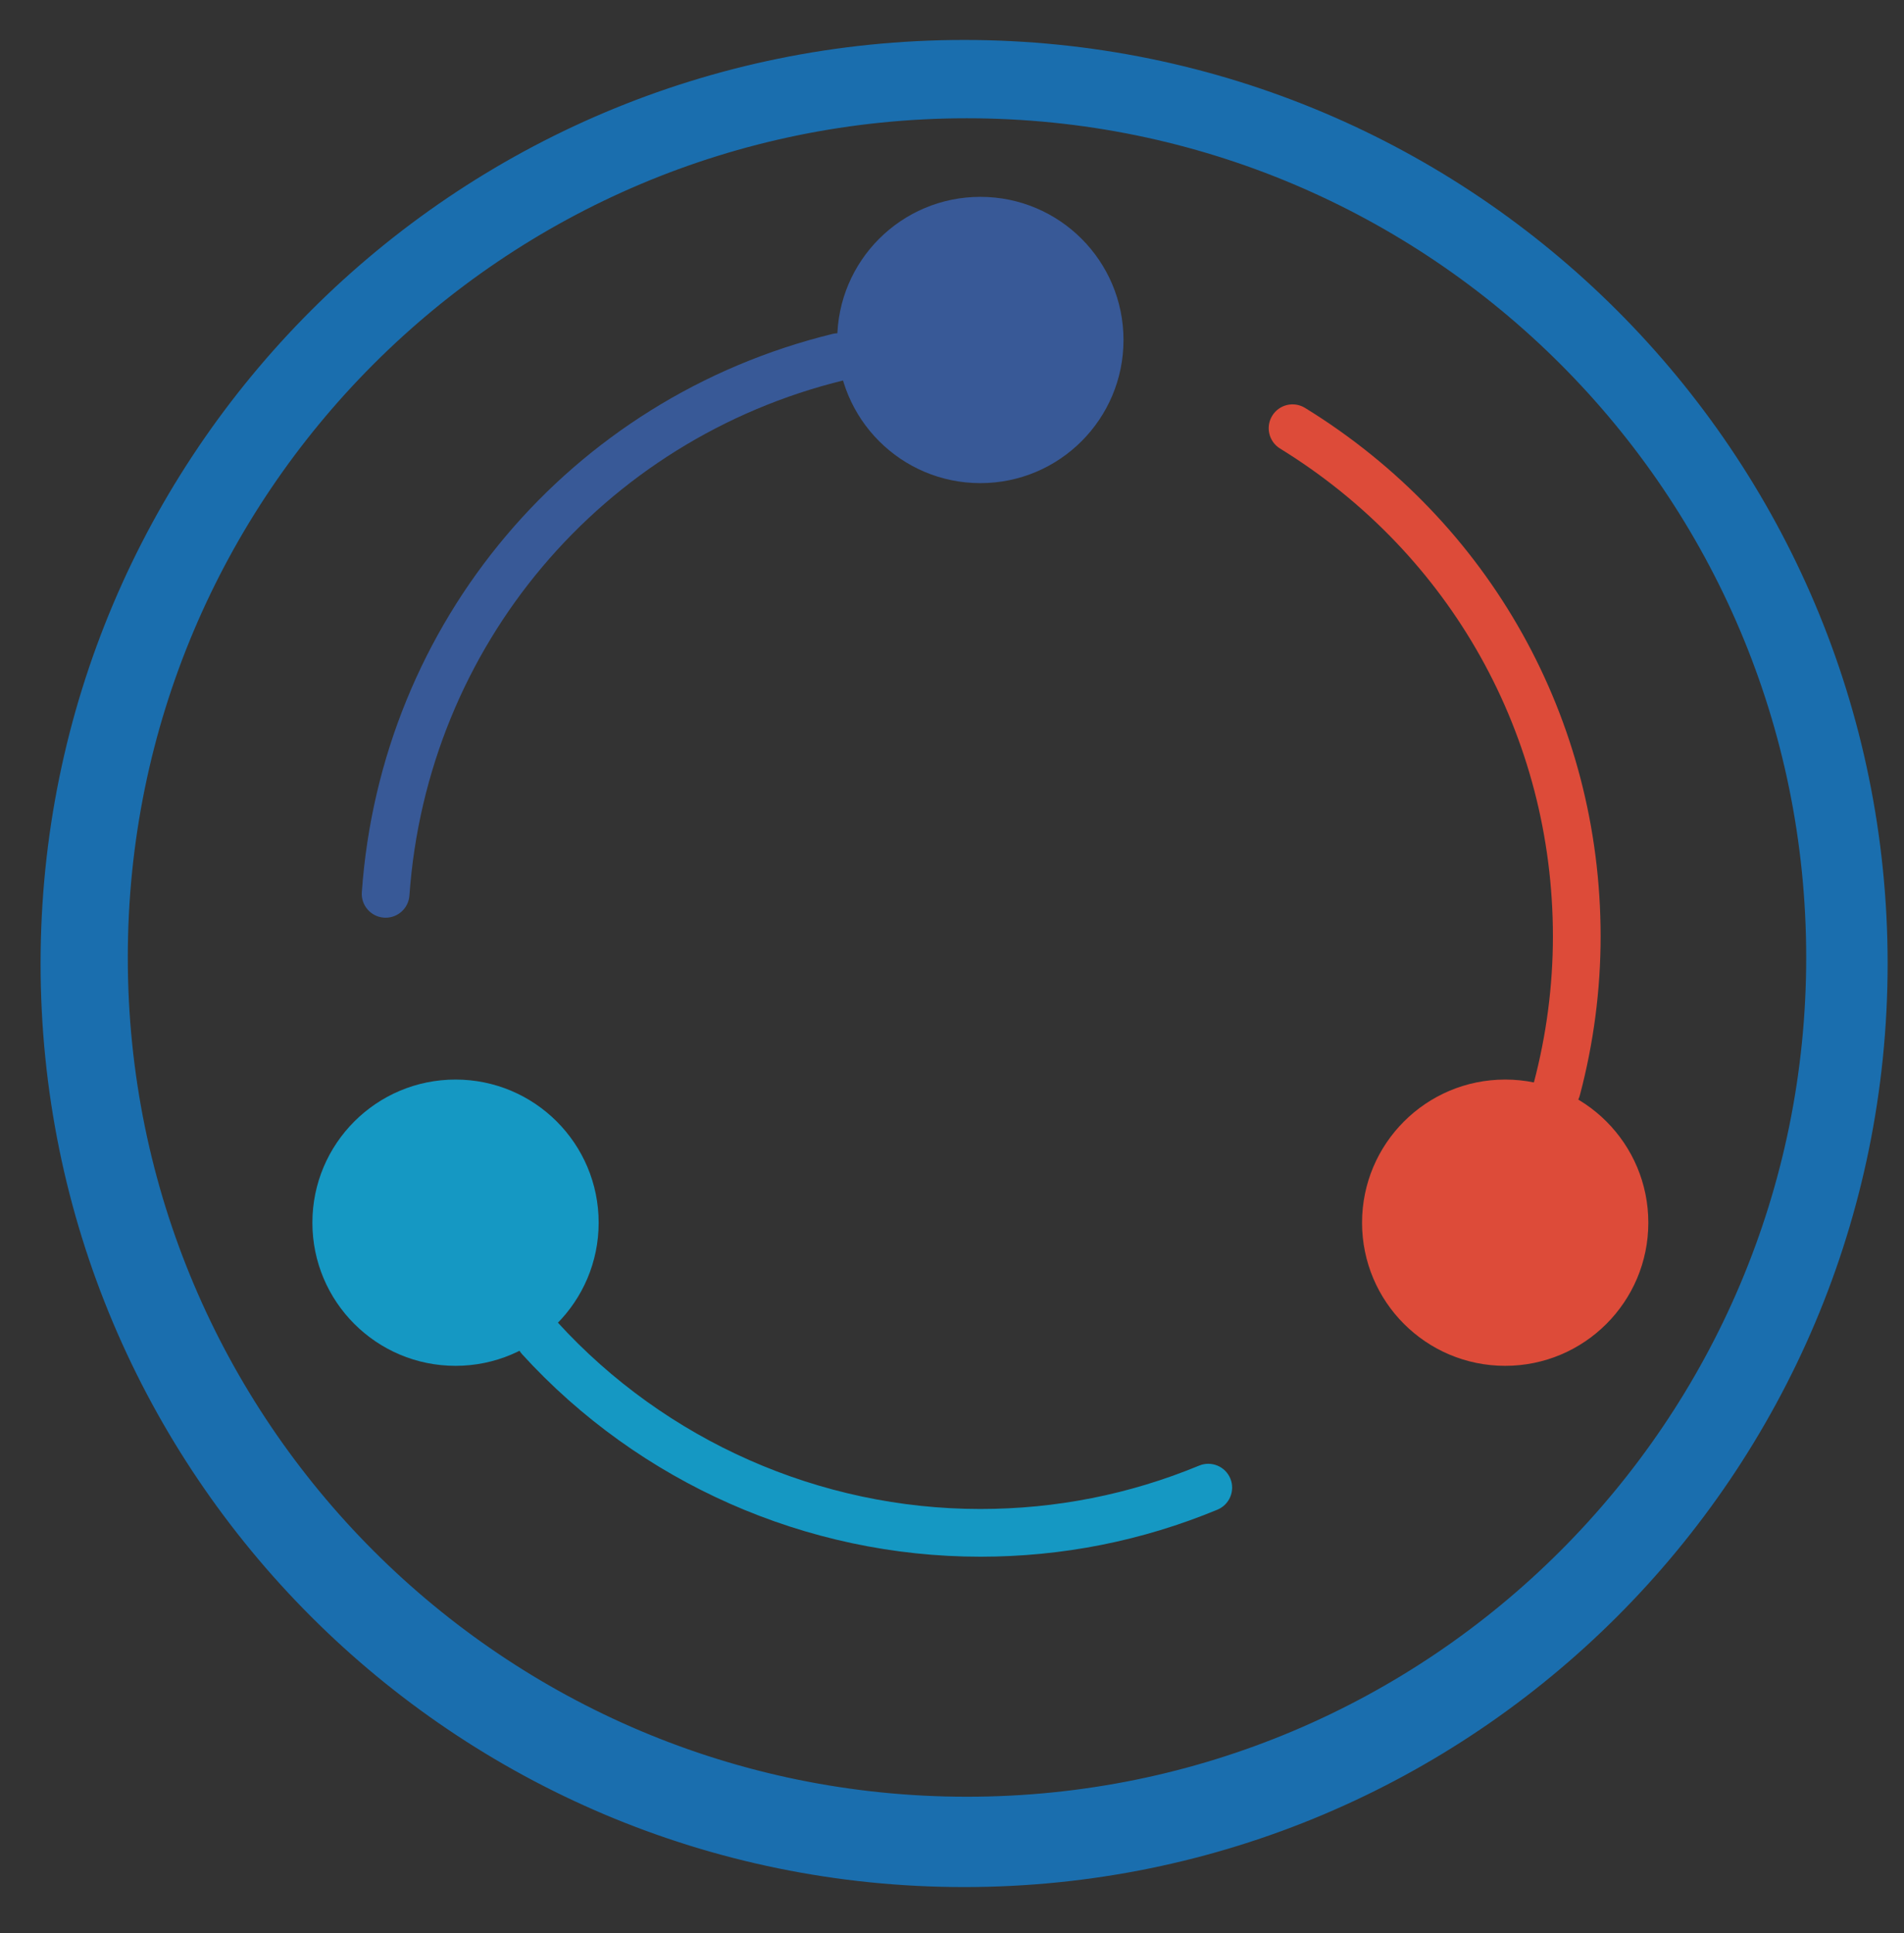 <?xml version="1.0" encoding="utf-8"?>
<!-- Generator: Adobe Illustrator 17.0.0, SVG Export Plug-In . SVG Version: 6.00 Build 0)  -->
<!DOCTYPE svg PUBLIC "-//W3C//DTD SVG 1.1//EN" "http://www.w3.org/Graphics/SVG/1.1/DTD/svg11.dtd">
<svg version="1.1" id="Layer_1" xmlns="http://www.w3.org/2000/svg" xmlns:xlink="http://www.w3.org/1999/xlink" x="0px" y="0px"
	 width="136.905px" height="139px" viewBox="0 0 136.905 139" enable-background="new 0 0 136.905 139" xml:space="preserve">
<rect x="0" y="0" width="136.905" height="139" fill="#333333" stroke="none"/>
<polygon fill="#F3931F" points="-155.52,33.964 -128.34,33.964 -123.45,20.478 -160.409,20.478 "/>
<path fill="#F3931F" d="M-175.704,33.964l17.334,40.074c3.727-3.179,8.373-5.301,13.484-5.913l-12.387-34.163l-4.89-13.485
	L-175.704,33.964z"/>
<path fill="#F3931F" d="M-121.693,20.478l-4.889,13.486l-12.38,34.136c5.118,0.578,9.779,2.671,13.526,5.823l17.281-39.959
	L-121.693,20.478z"/>
<path fill="#F8B51A" stroke="#F7A63B" stroke-width="3" stroke-miterlimit="10" d="M-141.93,115.255
	c12.386,0,22.425-10.039,22.425-22.421c0-6.136-2.468-11.688-6.458-15.738c-0.192-0.194-0.399-0.376-0.598-0.565
	c-0.2-0.187-0.403-0.372-0.605-0.552c-3.439-3.012-7.792-5.003-12.602-5.461c-0.267-0.024-0.54-0.024-0.809-0.041
	c-0.269-0.015-0.537-0.035-0.809-0.041c-0.181-0.002-0.358-0.027-0.541-0.027c-0.238,0-0.469,0.027-0.706,0.037
	c-0.272,0.006-0.541,0.023-0.811,0.039c-0.268,0.018-0.542,0.018-0.807,0.044c-4.803,0.495-9.14,2.521-12.556,5.561
	c-0.205,0.181-0.41,0.362-0.606,0.552c-0.2,0.191-0.4,0.381-0.593,0.581c-3.921,4.037-6.345,9.538-6.345,15.611
	C-164.353,105.216-154.313,115.255-141.93,115.255z"/>
<g>
	<path fill="#AB690F" d="M-144.406,82.957h3.43v12.238h6.007v2.869h-9.437V82.957z"/>
</g>
<line fill="none" stroke="#F5953B" stroke-width="3" stroke-miterlimit="10" x1="-142.5" y1="70" x2="-142.5" y2="78"/>
<line fill="none" stroke="#F5953B" stroke-width="3" stroke-miterlimit="10" x1="-142.5" y1="107" x2="-142.5" y2="115"/>
<line fill="none" stroke="#F5953B" stroke-width="3" stroke-miterlimit="10" x1="-157" y1="94.5" x2="-163" y2="94.5"/>
<line fill="none" stroke="#F5953B" stroke-width="3" stroke-miterlimit="10" x1="-121" y1="94.5" x2="-127" y2="94.5"/>
<g>
	<g>
		<circle id="SVGID_1_" fill="#F67373" cx="54.238" cy="199.237" r="14.738"/>
	</g>
	<g>
		<defs>
			<circle id="SVGID_2_" cx="54.238" cy="199.237" r="14.738"/>
		</defs>
		<clipPath id="SVGID_3_">
			<use xlink:href="#SVGID_2_"  overflow="visible"/>
		</clipPath>
		<circle clip-path="url(#SVGID_3_)" fill="#F5595A" cx="54.356" cy="199.119" r="12.437"/>
	</g>
</g>
<g>
	<g>
		<path fill="#F93F45" d="M52.998,190.88h2.795v9.973h4.895v2.338h-7.689L52.998,190.88L52.998,190.88z"/>
	</g>
</g>
<linearGradient id="SVGID_4_" gradientUnits="userSpaceOnUse" x1="88.032" y1="-232.337" x2="134.806" y2="-313.353" gradientTransform="matrix(1 0 0 -1 -47.66 -30.96)">
	<stop  offset="0" style="stop-color:#F6C480"/>
	<stop  offset="0.26" style="stop-color:#F4BA75"/>
	<stop  offset="1" style="stop-color:#F0A25A"/>
</linearGradient>
<path fill="url(#SVGID_4_)" d="M95.009,255.745c-5.222,30.027-21.202,12.866-8.074,16.148c2.936,0.734,1.215,4.069,1.215,4.069
	l-1.887,6.941H55.006c-1.101,0-1.468-2.202-1.468-2.202l-0.183-8.624c-20.368-28.809-4.954-32.479-4.954-32.479v-38.616h0.007
	c0.084-4.342,1.938-6.514,6.074-6.514c5.446,0,6.015,5.164,6.07,6.514c0.007,0.114,0.007,0.202,0.007,0.257v6.36
	c0.059,4.947-0.077,13.531-0.048,14.016c0.206,3.356,1.851,2.396,1.851,2.396c7.34-2.018,10.81,4.027,10.81,4.027
	c6.606-3.67,12.439,2.351,12.439,2.351l2.424,3.705C92.44,231.891,97.945,238.863,95.009,255.745z"/>
<path fill="#EFCE4A" d="M-103.07,259.288h-71.273c-1.473,0-2.667-1.194-2.667-2.667V214.38h76.606v42.241
	C-100.403,258.094-101.597,259.288-103.07,259.288z"/>
<path fill="#EABA17" d="M-142.643,202.494v-7.9c0-1.473-1.194-2.667-2.667-2.667h-29.033c-1.473,0-2.667,1.194-2.667,2.667v6.579
	v13.208h76.606v-9.221c0-1.473-1.194-2.667-2.667-2.667L-142.643,202.494L-142.643,202.494z"/>
<g>
	<rect x="-151" y="226" fill="#FFFFFF" width="25" height="23"/>
	<path fill="#69BA57" d="M-138.706,218.326c-10.222,0-18.509,8.287-18.509,18.509s8.287,18.509,18.509,18.509
		c10.223,0,18.509-8.287,18.509-18.509S-128.484,218.326-138.706,218.326z M-142.101,246.342l-8.15-8.15l2.716-2.716l5.433,5.433
		l12.224-12.224l2.716,2.716L-142.101,246.342z"/>
</g>
<path fill="none" stroke="#F8B51A" stroke-width="4" stroke-miterlimit="10" d="M-141.929,6.003
	c-35.575,0-64.405,28.841-64.405,64.405c0,35.575,28.831,64.405,64.405,64.405c35.565,0,64.405-28.831,64.405-64.405
	C-77.524,34.844-106.365,6.003-141.929,6.003z M-141.726,132.318c-34.423,0-62.337-27.914-62.337-62.347
	c0-34.423,27.914-62.337,62.337-62.337c34.434,0,62.347,27.914,62.347,62.337C-79.378,104.404-107.292,132.318-141.726,132.318z"/>
<path fill="none" stroke="#69BA57" stroke-width="4" stroke-miterlimit="10" d="M-139,167.522
	c-35.575,0-64.405,28.841-64.405,64.405c0,35.575,28.831,64.405,64.405,64.405c35.565,0,64.405-28.831,64.405-64.405
	C-74.595,196.363-103.435,167.522-139,167.522z M-138.796,293.837c-34.423,0-62.337-27.914-62.337-62.347
	c0-34.423,27.914-62.337,62.337-62.337c34.434,0,62.347,27.914,62.347,62.337C-76.449,265.923-104.363,293.837-138.796,293.837z"/>
<path fill="none" stroke="#F7AF69" stroke-width="4" stroke-miterlimit="10" d="M65.219,168.921
	c-35.575,0-64.405,28.841-64.405,64.405c0,35.575,28.831,64.405,64.405,64.405c35.565,0,64.405-28.831,64.405-64.405
	C129.624,197.761,100.783,168.921,65.219,168.921z M65.422,295.235c-34.423,0-62.337-27.914-62.337-62.347
	c0-34.423,27.914-62.337,62.337-62.337c34.434,0,62.347,27.914,62.347,62.337C127.77,267.321,99.856,295.235,65.422,295.235z"/>
<path fill="none" stroke="#1A6EAE" stroke-width="4" stroke-miterlimit="10" d="M69.323,4.873
	c-35.575,0-64.405,28.841-64.405,64.405c0,35.575,28.831,64.405,64.405,64.405c35.565,0,64.405-28.831,64.405-64.405
	C133.728,33.714,104.887,4.873,69.323,4.873z M69.526,131.188c-34.423,0-62.337-27.914-62.337-62.347
	c0-34.423,27.914-62.337,62.337-62.337c34.434,0,62.347,27.914,62.347,62.337C131.874,103.274,103.96,131.188,69.526,131.188z"/>
<path fill="#DD4B39" d="M93.839,29.33c-0.811-0.497-1.865-0.245-2.36,0.561c-0.497,0.808-0.245,1.863,0.561,2.36
	c12.285,7.565,19.62,20.677,19.62,35.079c0,3.546-0.465,7.096-1.381,10.553c-0.242,0.914,0.304,1.854,1.22,2.098
	c0.146,0.038,0.295,0.057,0.439,0.057c0.76,0,1.455-0.508,1.657-1.276c0.993-3.743,1.496-7.589,1.496-11.431
	C115.091,51.729,107.147,37.522,93.839,29.33z"/>
<path fill="#1598C3" d="M86.223,105.38c-5,2.069-10.292,3.119-15.732,3.119c-11.541,0-22.624-4.896-30.41-13.435
	c-0.638-0.7-1.721-0.75-2.424-0.111c-0.7,0.638-0.75,1.724-0.111,2.424c8.434,9.248,20.442,14.553,32.945,14.553
	c5.892,0,11.627-1.137,17.044-3.381c0.875-0.362,1.292-1.365,0.93-2.242C88.103,105.433,87.098,105.018,86.223,105.38z"/>
<path fill="#385997" d="M60.687,27.34c0.921-0.226,1.484-1.154,1.259-2.074c-0.223-0.919-1.156-1.479-2.072-1.259
	C40.991,28.621,27.386,44.753,26.017,64.15c-0.067,0.945,0.645,1.765,1.59,1.83c0.041,0.003,0.082,0.005,0.122,0.005
	c0.894,0,1.645-0.69,1.71-1.595C30.704,46.489,43.26,31.597,60.687,27.34z"/>
<circle fill="#385997" cx="70.492" cy="24.446" r="10.292"/>
<circle fill="#1598C3" cx="32.754" cy="87.914" r="10.292"/>
<circle fill="#DD4B39" cx="108.229" cy="87.914" r="10.292"/>
<path fill="#F8453F" d="M-89.094,448.54c-1.027-1.313-3.919-2.132-6.197-2.591c-0.036-0.122-0.071-0.256-0.113-0.387
	c-2.15-6.727-12.896-20.96-12.896-20.96s-1.432-5.862-6.176-0.6L-123.26,435h-0.006l-0.039-0.025l-0.006-0.03l0.027-0.017
	l-0.11,0.041l-0.012-0.011l-0.068,0.084l-0.024,0.032l-0.238,0.008L-124,435.09v0.03v0.003l0.166,0.08l0.091,0.03l-0.046,0.128
	l-0.104,0.012l-0.107,0.009V435h0.273l-0.273,0.465v0.003l0.059,0.006l0.01,0.006l-0.007,0.003l-0.063-0.121v-0.303l0,0v0.377
	l0.021-0.003l-0.021-0.003v-0.003l0.05-0.006l0.055-0.542l-0.105-0.015v-0.021l3.275-14.591l22.621,0.871l0.068-0.123
	c0,0,0,0,0.003,0c0.08,0,0.905-0.428,1.941-1.187c2.534-1.852,6.328-5.201,3.624-7.396l-4.526,3.437l-27.154-3.359
	c-4.857-0.604-5.848,7.084-5.848,7.084L-135.62,435h-0.021c0,0-11.81,0.636-20.147,0.764c-7.364,0.116-8.323,4.713-8.448,5.77
	l-0.393-0.036c1.471-5.923-4.401-9.812-4.907-9.996c-1.161-0.423-2.403-0.66-3.344-0.755c-5.139-0.515-7.12,3.402-8.12,6.615v-0.137
	c0,0-1.688-0.992-2.781,1.638l0.408,0.17l-2.375-0.322c0,0-2.941-0.304-2.227,4.964c0,0,1.168,0.828,2.6,1.435
	c0,0.003,0.009,0.245,0.012,0.242c1.536,1.26,5.211,3.648,8.638,3.648h0.003c0.018,0,0.027-0.221,0.027-0.221l58.717-0.929
	l-1.614-0.274c1.67-1.468,6.92-9.943,8.647-12.754c0.003-0.003,0.468-0.018,0.471-0.021l0.474-0.009v0.003l9.508,14.683
	c0,0,2.534,1.521,4.267,0.521h0.003c0.009,0,0.015-0.143,0.024-0.149C-92.453,450.056-88.028,449.901-89.094,448.54z
	 M-124.031,435.492v0.03l-0.006-0.003L-124.031,435.492z M-124.332,436.111h-0.003v-0.003l0.006-0.018v-0.006l-0.006-0.009
	l0.003-0.042h0.003l0.003,0.006l0.009,0.021l0.003,0.009l-0.009,0.024l0.006,0.009l0.009-0.009l0.006,0.015l-0.027,0.006
	L-124.332,436.111z M-124.296,436.126v0.003h-0.003l-0.006,0.003h-0.003l0.003-0.006l0.015-0.018l-0.015,0.006v-0.003l0.015-0.003
	h0.003L-124.296,436.126z M-124.031,436.531l-0.054,0.054l0.027,0.021l0.027,0.042v0.003l-0.06,0.018l-0.042,0.06l0.006-0.08
	l0.003-0.018l-0.009,0.018l0.009-0.063l-0.006,0.021l0.003-0.021l-0.006,0.021l0.024-0.128l0.015-0.048v-0.006l0.003-0.003v-0.009
	l0.003-0.006v0.009l0.024-0.009v-0.018l0.003,0.003v0.006l0.003,0.006v0.003h-0.006l-0.003,0.033l0.006-0.009l0.018-0.009v0.009
	l-0.027,0.042l-0.003,0.006l0.006-0.039l-0.021,0.024l0.018,0.045l0.039,0.018C-124.031,436.527-124.031,436.531-124.031,436.531z
	 M-124.082,436.382v-0.006l0.003-0.003L-124.082,436.382z M-124.019,436.076v0.006l-0.003,0.012l-0.003,0.018l-0.003,0.003v0.021
	h-0.003v0.14l-0.003,0.018l0.003,0.003v0.003l-0.003,0.018l-0.003,0.048l0.006,0.003v0.018l-0.003,0.021l0.003,0.006l-0.009-0.003
	v-0.018l0.003-0.027l-0.006-0.006l-0.009-0.003v-0.003l-0.006-0.003v-0.003l-0.009-0.009l-0.006,0.018h-0.003l-0.003,0.003v-0.003
	l0.003-0.018l0.003-0.003v-0.009l0.003-0.015v-0.009l0.006-0.039l0.003-0.024v-0.009l0.006-0.024l0.003-0.012v-0.003l0.003-0.015
	l0.003-0.009v-0.009l0.003-0.006v-0.003l0.003-0.012v-0.003l0.003-0.012v-0.003l0.003-0.006v-0.042l-0.006,0.003h-0.003
	l-0.012-0.003l-0.068-0.009l-0.048-0.009l-0.066-0.012h-0.009l-0.009-0.003l-0.003,0.003l-0.024-0.003l0.003-0.003l-0.018-0.003
	h0.256v-0.009h0.003v0.003h0.003v0.006h0.006v0.006h0.003l-0.003,0.021v0.003l0.012-0.012l-0.003,0.018h0.006L-124.019,436.076z
	 M-124.01,436.049v-0.015h-0.009v-0.003l-0.006-0.006l-0.006-0.003h-0.003l0.003-0.033v-0.009l0.015-0.003l0.009-0.006v0.009
	l0.003-0.003l0.003-0.006l-0.006,0.063h0.009L-124.01,436.049z M-123.962,435.831l-0.03,0.11l0.033-0.131L-123.962,435.831z
	 M-123.939,435.736l-0.045,0.009l-0.027,0.009l-0.003,0.003v0.003l-0.009,0.012l-0.009,0.015v-0.033l-0.009,0.024v-0.042h-0.003
	l0.006-0.03l0.006,0.009v-0.057l-0.003-0.003h-0.003l0.006-0.006v-0.024l0.009,0.021l0.03-0.003v0.027l0.015,0.003l0.042,0.063
	H-123.939z"/>
<g>
	<path fill="#1C1C1C" d="M-165.547,423.293l1.325-2.198c0.128-0.201,0.251-0.381,0.387-0.583l-0.002-0.014l-1.859,0.211
		l-0.057-0.504l2.618-0.297l0.037,0.391l-1.308,2.168c-0.12,0.207-0.242,0.395-0.378,0.589l0.001,0.015l2.008-0.228l0.056,0.496
		l-2.787,0.315L-165.547,423.293z"/>
</g>
<g>
	<path fill="#1C1C1C" d="M-157.291,408.632l1.856-2.699c0.179-0.248,0.352-0.47,0.541-0.718l-0.002-0.018l-2.555,0.289l-0.069-0.612
		l3.598-0.407l0.044,0.477l-1.831,2.662c-0.169,0.254-0.341,0.484-0.53,0.725l0.002,0.018l2.759-0.313l0.068,0.604l-3.831,0.434
		L-157.291,408.632z"/>
</g>
<g>
	<path fill="#1C1C1C" d="M-161.939,416.751l1.881-1.745c0.18-0.158,0.348-0.296,0.533-0.453l0.003-0.014l-1.845-0.313l0.084-0.5
		l2.598,0.44l-0.072,0.386l-1.856,1.721c-0.173,0.166-0.342,0.311-0.527,0.461l-0.002,0.015l1.992,0.337l-0.083,0.493L-162,417.11
		L-161.939,416.751z"/>
</g>
<g>
	<path fill="#1C1C1C" d="M-153.731,404.027l2.87-1.583c0.271-0.14,0.523-0.261,0.805-0.397l0.006-0.017l-2.413-0.886l0.212-0.578
		l3.398,1.246l-0.173,0.445l-2.83,1.561c-0.266,0.152-0.521,0.28-0.799,0.41l-0.006,0.016l2.606,0.957l-0.209,0.57l-3.62-1.328
		L-153.731,404.027z"/>
</g>
<path fill="none" stroke="#F8453F" stroke-width="4" stroke-miterlimit="10" d="M-138.5,363.007
	c-35.575,0-64.405,28.841-64.405,64.405c0,35.575,28.831,64.405,64.405,64.405c35.565,0,64.405-28.831,64.405-64.405
	C-74.095,391.848-102.935,363.007-138.5,363.007z M-138.296,489.322c-34.423,0-62.337-27.914-62.337-62.347
	c0-34.423,27.914-62.337,62.337-62.337c34.434,0,62.347,27.914,62.347,62.337C-75.949,461.408-103.863,489.322-138.296,489.322z"/>
</svg>
